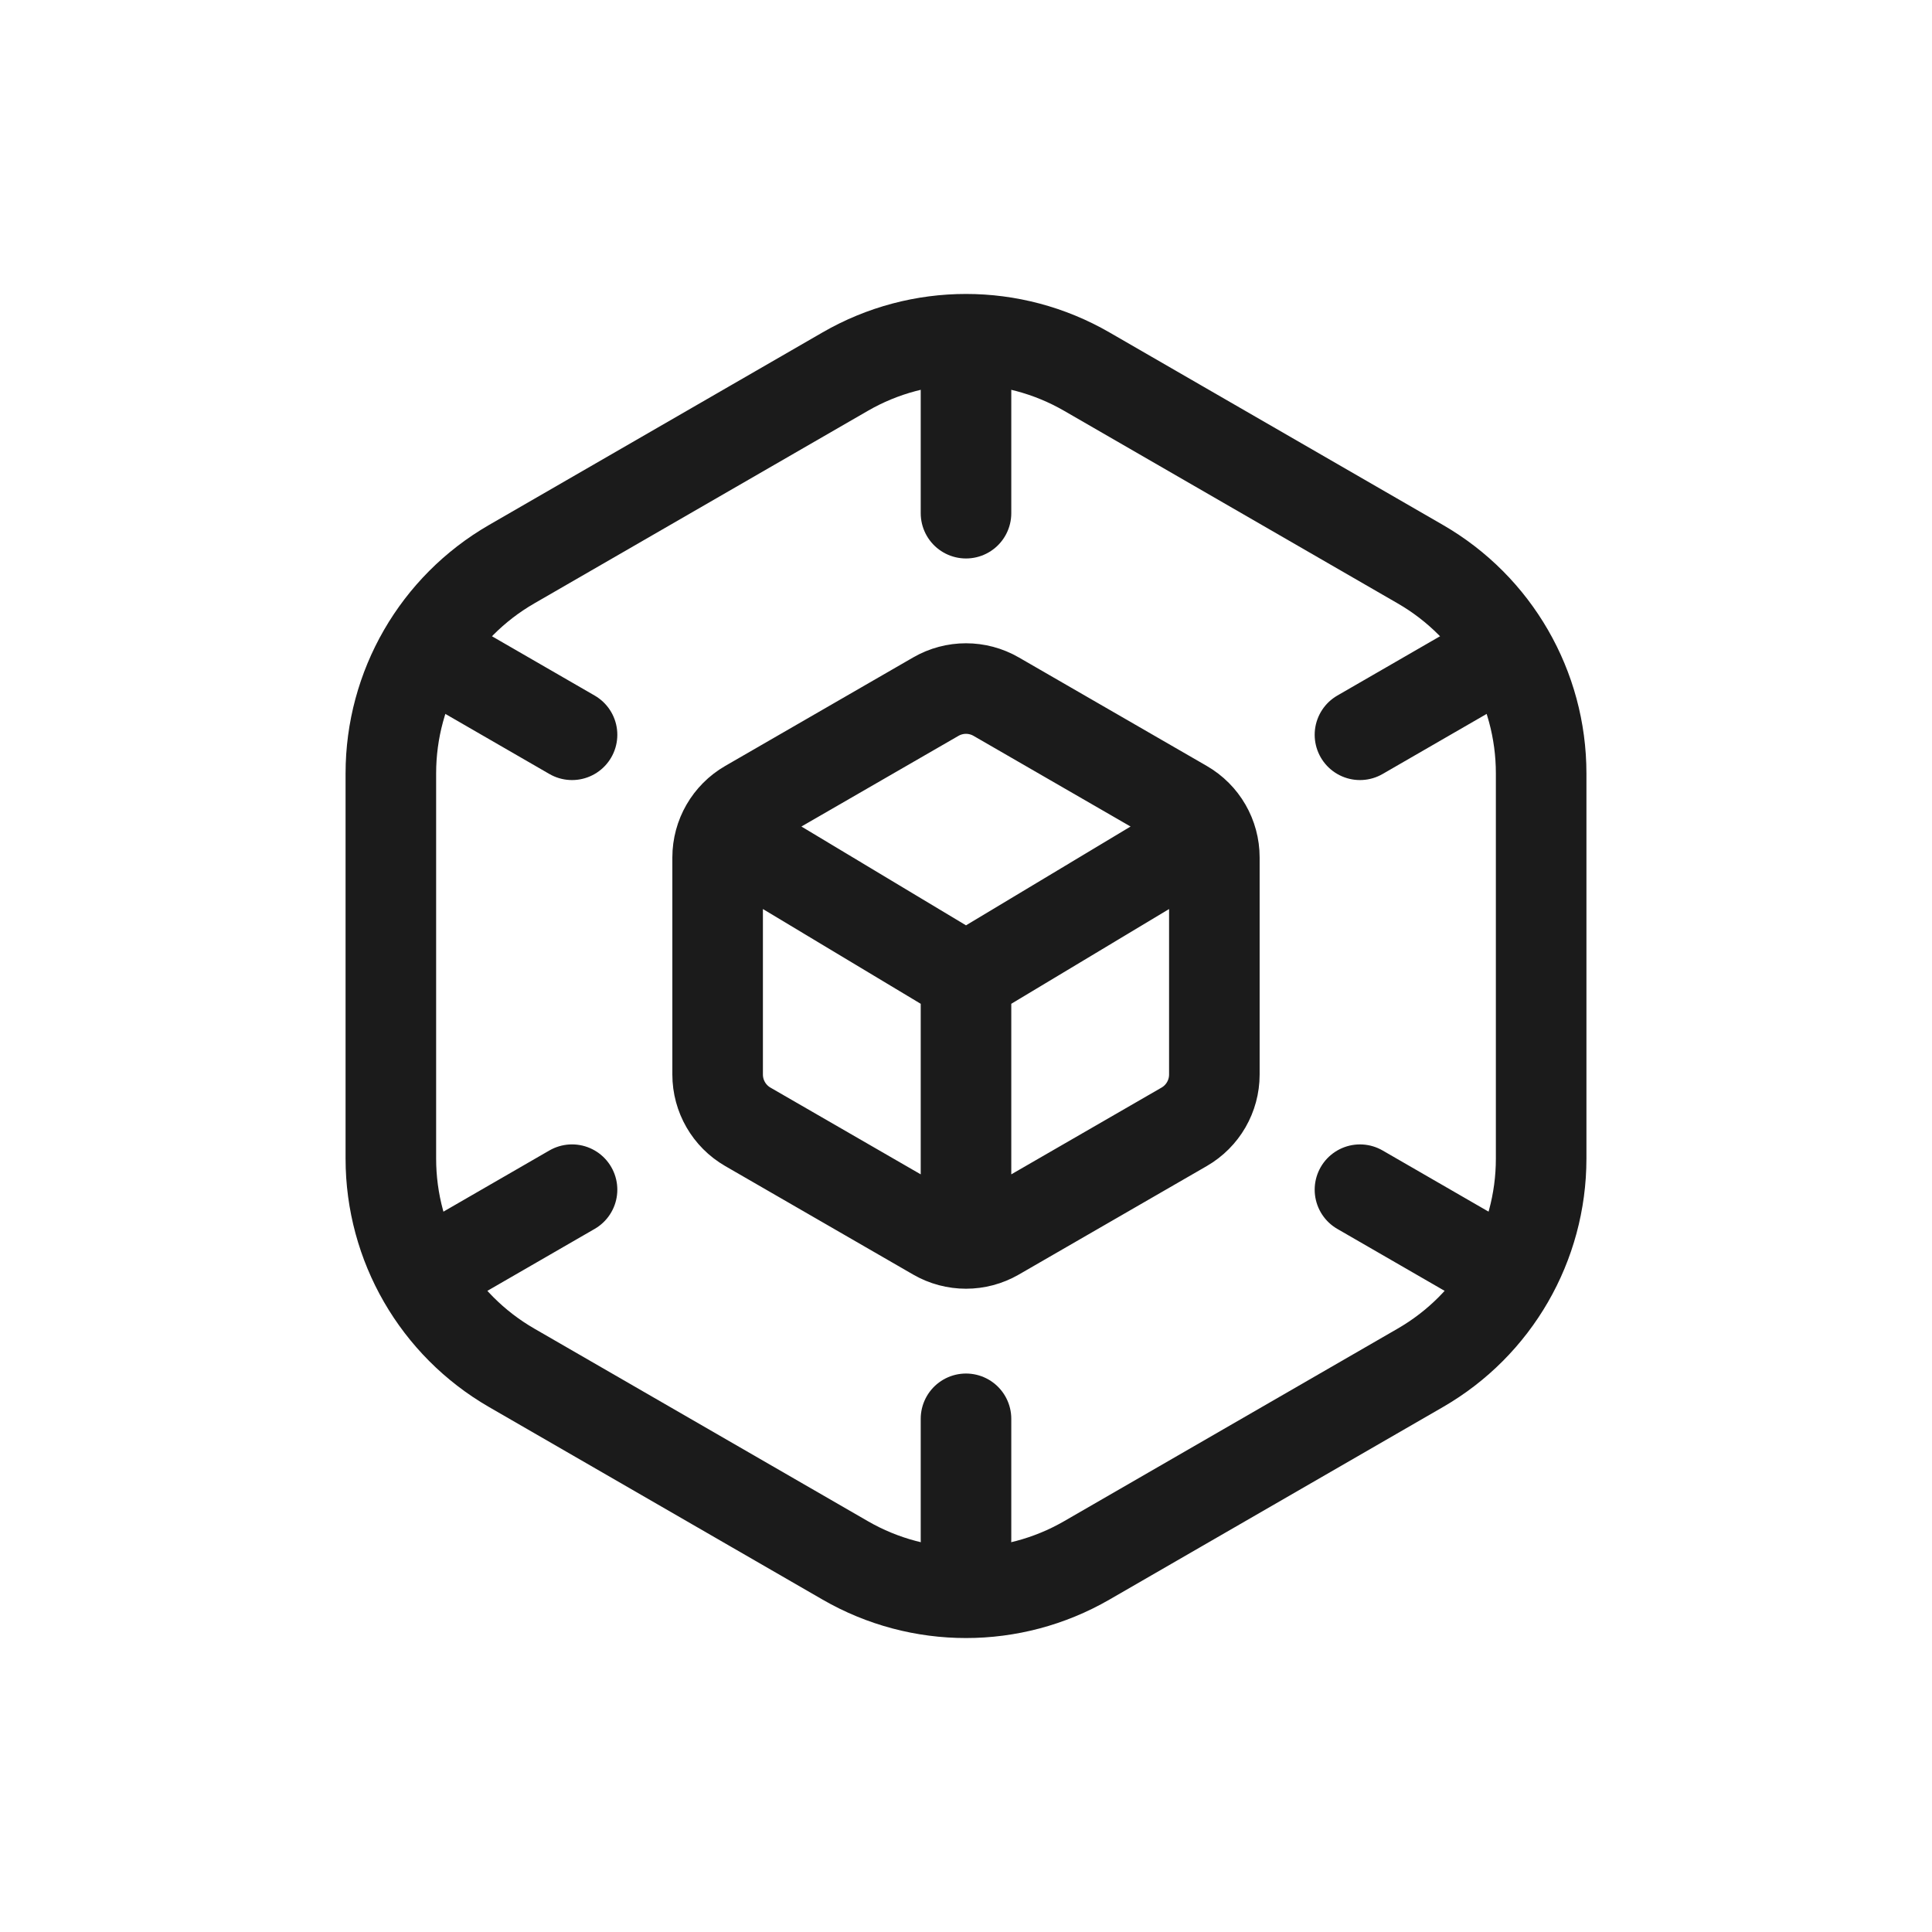 <svg xmlns="http://www.w3.org/2000/svg" width="128" height="128" fill="none" viewBox="0 0 128 128" id="3-d-cube">
  <path stroke="#1B1B1B" stroke-linejoin="round" stroke-width="6" d="M56 24.619C60.95 21.761 67.05 21.761 72 24.619L94.105 37.381C99.055 40.239 102.105 45.521 102.105 51.238V76.762C102.105 82.479 99.055 87.761 94.105 90.619L72 103.381C67.05 106.239 60.95 106.239 56 103.381L33.895 90.619C28.945 87.761 25.895 82.479 25.895 76.762V51.238C25.895 45.521 28.945 40.239 33.895 37.381L56 24.619Z"></path>
  <path stroke="#1B1B1B" stroke-linecap="round" stroke-width="6" d="M64 25V34M30.442 44.375L37.899 48.681M30.442 83.125L37.899 78.819M64 94V102M90.101 78.82L97.558 83.125M90.101 48.681L97.558 44.375M62 46.155C63.238 45.44 64.762 45.44 66 46.155L78.454 53.345C79.692 54.06 80.454 55.38 80.454 56.809V71.191C80.454 72.62 79.692 73.94 78.454 74.655L66 81.845C64.762 82.56 63.238 82.56 62 81.845L49.545 74.655C48.308 73.94 47.545 72.62 47.545 71.191V56.809C47.545 55.38 48.308 54.06 49.545 53.345L62 46.155zM64 64.806V78M64 64.806L77 57M64 64.806L51 57"></path>
</svg>
